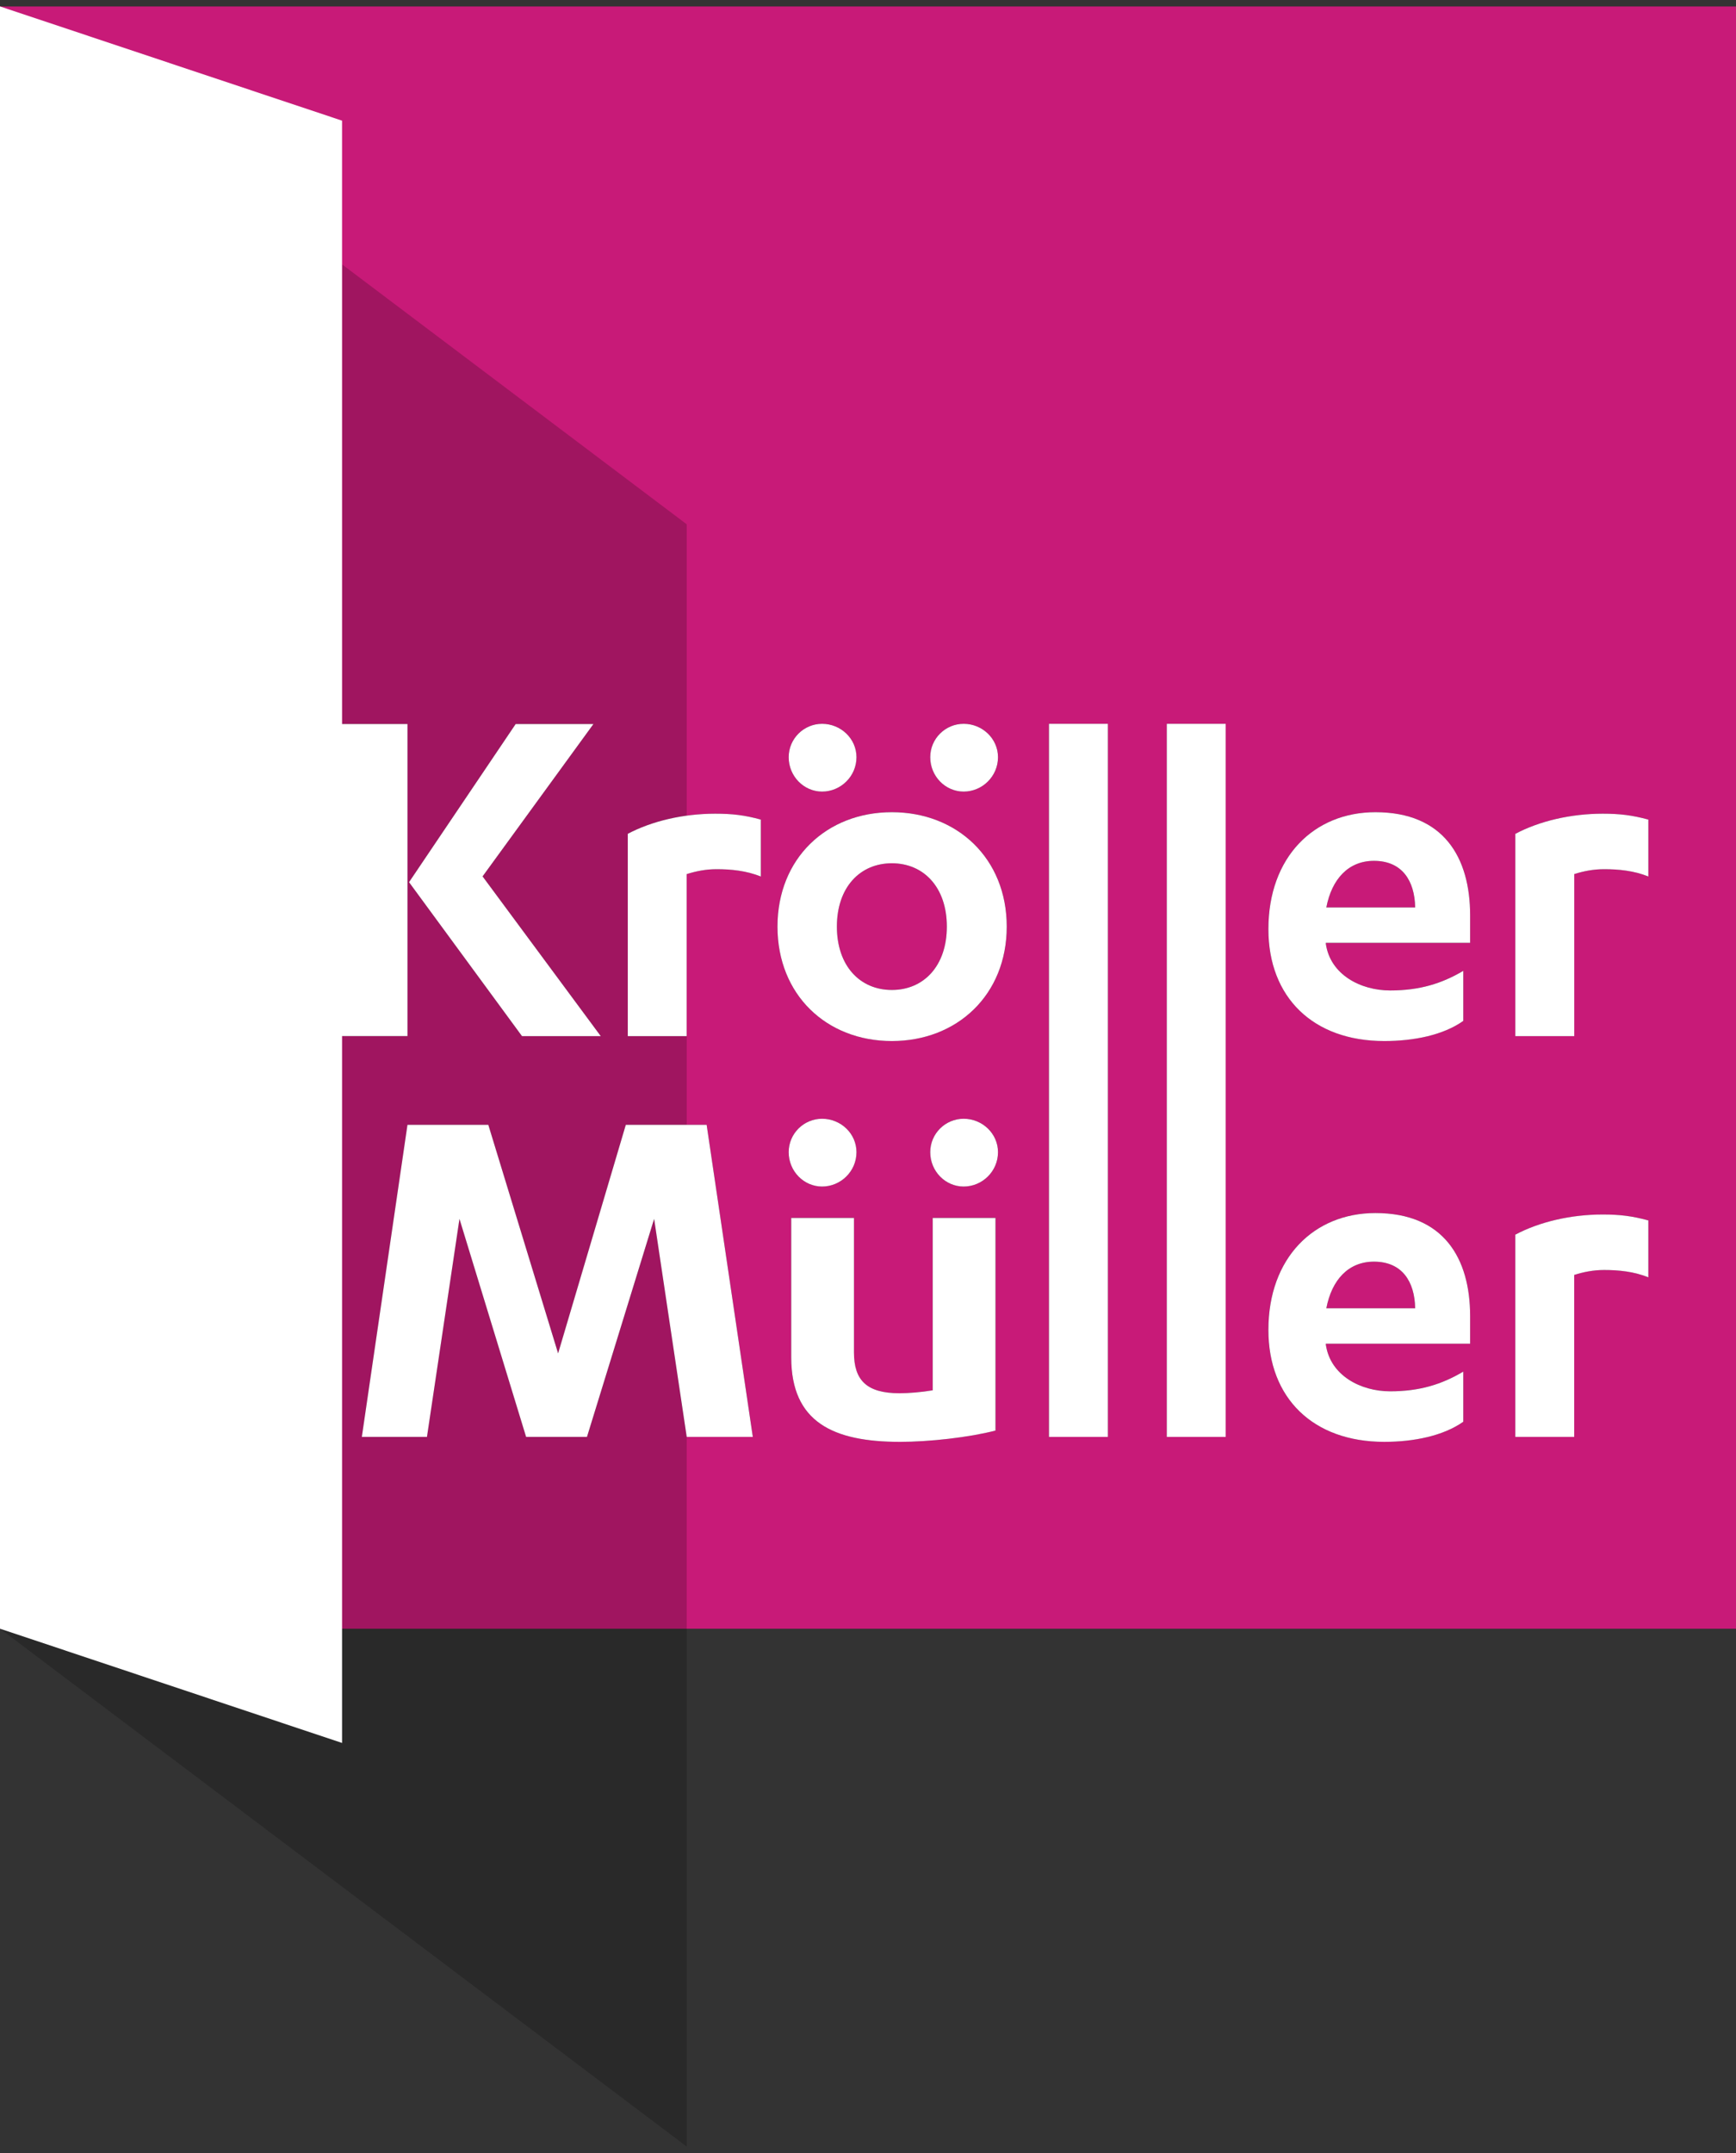 <?xml version="1.0" encoding="UTF-8"?>
<svg width="200px" height="248px" viewBox="0 0 200 248" version="1.1" xmlns="http://www.w3.org/2000/svg" xmlns:xlink="http://www.w3.org/1999/xlink">
    <rect x="0" y="0" width="200" height="248" fill="#333333" stroke="none"/>
    <title>Untitled 4</title>
    <g id="Page-1" stroke="none" stroke-width="1" fill="none" fill-rule="evenodd">
        <g id="Kroller_Muller" fill-rule="nonzero">
            <path d="M158.289,145.327 C155.348,145.327 153.423,147.42 152.803,150.701 L163.038,150.701 C162.982,147.588 161.51,145.327 158.289,145.327" id="Path" fill="#C81A78"></path>
            <path d="M158.289,99.154 C155.348,99.154 153.423,101.252 152.803,104.533 L163.038,104.533 C162.982,101.42 161.51,99.154 158.289,99.154" id="Path" fill="#C81A78"></path>
            <path d="M102.75,99.438 C99.072,99.438 96.415,102.211 96.415,106.738 C96.415,111.259 99.072,114.033 102.75,114.033 C106.423,114.033 109.084,111.26 109.084,106.738 C109.084,102.212 106.423,99.438 102.75,99.438" id="Path" fill="#C81A78"></path>
            <path d="M189.901,100.963 C188.26,100.291 186.452,100.119 184.815,100.119 C183.571,100.119 182.438,100.343 181.362,100.682 L181.362,119.351 L174.575,119.351 L174.575,96.05 C177.348,94.576 180.966,93.729 184.643,93.729 C186.62,93.729 188.037,93.897 189.901,94.409 L189.901,100.963 Z M189.901,147.136 C188.26,146.46 186.452,146.287 184.815,146.287 C183.571,146.287 182.438,146.516 181.362,146.851 L181.362,165.519 L174.575,165.519 L174.575,142.217 C177.348,140.744 180.966,139.901 184.643,139.901 C186.62,139.901 188.037,140.064 189.901,140.577 L189.901,147.136 Z M169.373,108.603 L152.746,108.603 L152.746,108.715 C153.255,112.28 156.765,114.089 160.153,114.089 C163.547,114.089 166.091,113.296 168.581,111.823 L168.581,117.594 C166.264,119.235 162.866,119.911 159.477,119.911 C151.273,119.911 146.127,114.877 146.127,107.017 C146.127,98.702 151.389,93.555 158.456,93.555 C166.319,93.555 169.372,98.757 169.372,105.437 L169.372,108.603 L169.373,108.603 Z M169.373,154.775 L152.746,154.775 L152.746,154.882 C153.255,158.444 156.765,160.256 160.153,160.256 C163.547,160.256 166.091,159.464 168.581,157.995 L168.581,163.762 C166.264,165.403 162.866,166.083 159.477,166.083 C151.273,166.083 146.127,161.044 146.127,153.189 C146.127,144.869 151.389,139.727 158.456,139.727 C166.319,139.727 169.372,144.929 169.372,151.604 L169.372,154.775 L169.373,154.775 Z M141.205,117.801 L141.205,119.352 L141.205,165.52 L134.419,165.52 L134.419,119.352 L134.419,117.801 L134.419,83.376 L141.205,83.376 L141.205,117.801 Z M127.632,117.801 L127.632,119.352 L127.632,165.52 L120.845,165.52 L120.845,119.352 L120.845,117.801 L120.845,83.376 L127.632,83.376 L127.632,117.801 Z M102.75,119.911 C95.227,119.911 89.572,114.597 89.572,106.738 C89.572,98.874 95.226,93.555 102.75,93.555 C110.272,93.555 115.983,98.873 115.983,106.738 C115.983,114.597 110.272,119.911 102.75,119.911 M111.014,136.676 C108.925,136.676 107.172,134.923 107.172,132.718 C107.172,130.565 108.925,128.868 111.014,128.868 C113.167,128.868 114.976,130.564 114.976,132.718 C114.976,134.923 113.167,136.676 111.014,136.676 M90.864,132.718 C90.864,130.565 92.617,128.868 94.71,128.868 C96.858,128.868 98.672,130.564 98.672,132.718 C98.672,134.923 96.859,136.676 94.71,136.676 C92.617,136.676 90.864,134.923 90.864,132.718 M114.687,164.783 C111.638,165.571 107.04,166.084 103.698,166.084 C95.994,166.084 91.158,163.818 91.158,156.355 L91.158,140.289 L98.38,140.289 L98.38,155.791 C98.38,159.013 99.874,160.485 103.638,160.485 C104.655,160.485 106.144,160.369 107.462,160.14 L107.462,140.288 L114.688,140.288 L114.688,164.783 L114.687,164.783 Z M87.651,100.963 C86.01,100.291 84.202,100.119 82.561,100.119 C81.312,100.119 80.184,100.343 79.107,100.682 L79.107,119.351 L72.321,119.351 L72.321,96.05 C75.093,94.576 78.712,93.729 82.389,93.729 C84.369,93.729 85.786,93.897 87.651,94.409 L87.651,100.963 Z M79.112,165.52 L75.365,140.401 L67.627,165.52 L60.612,165.52 L52.933,140.401 L49.182,165.52 L41.689,165.52 L46.948,129.571 L56.258,129.571 L64.303,155.895 L72.097,129.571 L81.411,129.571 L86.729,165.52 L79.112,165.52 Z M39.257,83.401 L46.944,83.401 L46.944,119.342 L39.257,119.342 L39.257,83.401 Z M59.41,83.401 L68.367,83.401 L55.595,100.954 L69.212,119.351 L60.134,119.351 L47.124,101.617 L59.41,83.401 Z M94.71,83.376 C96.858,83.376 98.672,85.072 98.672,87.224 C98.672,89.429 96.859,91.179 94.71,91.179 C92.617,91.179 90.864,89.429 90.864,87.224 C90.864,85.072 92.617,83.376 94.71,83.376 M111.014,83.376 C113.167,83.376 114.976,85.072 114.976,87.224 C114.976,89.429 113.167,91.179 111.014,91.179 C108.925,91.179 107.172,89.429 107.172,87.224 C107.172,85.072 108.925,83.376 111.014,83.376 M0.004,187.611 L200,187.611 L200,0.746 L0.004,0.746 L0.004,187.611 Z" id="Shape" fill="#C81A78"></path>
            <g id="Group" opacity="0.2" transform="translate(0, 30)" fill="#000000">
                <path d="M79.112,63.961 L79.112,63.952 C76.614,64.297 74.258,65.02 72.325,66.045 C74.259,65.021 76.614,64.306 79.112,63.961 Z" id="Path"></path>
                <path d="M39.407,0.455 L39.407,53.401 L46.943,53.401 L46.943,89.351 L39.407,89.351 L39.407,157.606 L39.407,170.766 L0,157.606 L79.112,217.258 L79.112,157.606 L79.112,135.506 L75.365,110.4 L71.494,122.958 L75.361,110.4 L67.623,135.515 L60.612,135.515 L60.607,135.515 L56.77,122.961 L52.93,110.4 L51.569,119.534 L49.183,135.515 L41.69,135.515 L41.686,135.515 L46.949,99.574 L56.259,99.574 L64.299,125.894 L68.201,112.734 L72.102,99.574 L79.113,99.574 L79.113,89.351 L72.322,89.351 L72.322,66.044 C74.263,65.02 76.611,64.296 79.113,63.951 L79.113,30.391 L39.407,0.455 Z M60.139,89.352 L47.124,71.618 L59.41,53.402 L68.363,53.402 L55.594,70.955 L69.211,89.352 L60.139,89.352 Z" id="Shape"></path>
            </g>
            <polygon id="Path" fill="#FFFFFF" points="0 0.741 0 187.606 39.407 200.767 39.407 13.899"></polygon>
            <polygon id="Path" fill="#FFFFFF" points="72.097 129.57 64.298 155.895 56.258 129.57 46.943 129.57 41.686 165.516 49.188 165.516 52.934 140.4 60.612 165.516 67.623 165.516 75.361 140.4 79.116 165.516 86.729 165.516 81.411 129.57"></polygon>
            <rect id="Rectangle" fill="#FFFFFF" x="39.257" y="83.401" width="7.687" height="35.941"></rect>
            <path d="M72.325,96.045 L72.325,119.347 L79.107,119.347 L79.107,100.688 C80.184,100.348 81.312,100.12 82.561,100.12 C84.198,100.12 86.01,100.292 87.651,100.968 L87.651,94.409 C85.782,93.892 84.37,93.729 82.389,93.729 C78.712,93.729 75.099,94.581 72.325,96.045" id="Path" fill="#FFFFFF"></path>
            <polygon id="Path" fill="#FFFFFF" points="69.212 119.352 55.595 100.95 68.367 83.401 59.41 83.401 47.124 101.617 60.139 119.352"></polygon>
            <path d="M174.575,142.218 L174.575,165.516 L181.362,165.516 L181.362,146.856 C182.438,146.516 183.567,146.288 184.811,146.288 C186.452,146.288 188.265,146.461 189.901,147.137 L189.901,140.578 C188.037,140.07 186.624,139.897 184.643,139.897 C180.966,139.896 177.349,140.745 174.575,142.218" id="Path" fill="#FFFFFF"></path>
            <path d="M184.644,93.729 C180.97,93.729 177.349,94.577 174.576,96.05 L174.576,119.352 L181.367,119.352 L181.367,100.683 C182.439,100.343 183.572,100.12 184.816,100.12 C186.453,100.12 188.261,100.292 189.902,100.964 L189.902,94.409 C188.037,93.9 186.62,93.729 184.644,93.729" id="Path" fill="#FFFFFF"></path>
            <path d="M152.803,104.528 C153.427,101.256 155.348,99.158 158.289,99.158 C161.514,99.158 162.982,101.42 163.038,104.528 L152.803,104.528 Z M158.457,93.556 C151.39,93.556 146.128,98.706 146.128,107.023 C146.128,114.881 151.274,119.916 159.478,119.916 C162.871,119.916 166.264,119.24 168.582,117.595 L168.582,111.829 C166.097,113.297 163.552,114.09 160.154,114.09 C156.765,114.09 153.256,112.281 152.747,108.716 L152.747,108.604 L169.37,108.604 L169.37,105.439 C169.369,98.763 166.32,93.556 158.457,93.556" id="Shape" fill="#FFFFFF"></path>
            <polygon id="Path" fill="#FFFFFF" points="120.85 117.801 120.85 119.352 120.85 165.516 127.636 165.516 127.636 119.352 127.636 117.801 127.636 83.376 120.85 83.376"></polygon>
            <path d="M94.71,91.181 C96.858,91.181 98.672,89.426 98.672,87.222 C98.672,85.075 96.859,83.376 94.71,83.376 C92.617,83.376 90.864,85.074 90.864,87.222 C90.864,89.426 92.617,91.181 94.71,91.181" id="Path" fill="#FFFFFF"></path>
            <path d="M152.803,150.701 C153.427,147.42 155.348,145.327 158.289,145.327 C161.514,145.327 162.982,147.592 163.038,150.701 L152.803,150.701 Z M158.457,139.729 C151.39,139.729 146.128,144.875 146.128,153.187 C146.128,161.05 151.274,166.084 159.478,166.084 C162.871,166.084 166.264,165.403 168.582,163.767 L168.582,157.993 C166.097,159.466 163.552,160.263 160.154,160.263 C156.765,160.263 153.256,158.446 152.747,154.884 L152.747,154.777 L169.37,154.777 L169.37,151.607 C169.369,144.931 166.32,139.729 158.457,139.729" id="Shape" fill="#FFFFFF"></path>
            <path d="M111.018,91.181 C113.167,91.181 114.976,89.426 114.976,87.222 C114.976,85.075 113.167,83.376 111.018,83.376 C108.921,83.376 107.172,85.074 107.172,87.222 C107.172,89.426 108.921,91.181 111.018,91.181" id="Path" fill="#FFFFFF"></path>
            <polygon id="Path" fill="#FFFFFF" points="134.423 117.801 134.423 119.352 134.423 165.516 141.21 165.516 141.21 119.352 141.21 117.801 141.21 83.376 134.423 83.376"></polygon>
            <path d="M107.456,160.146 C106.143,160.37 104.653,160.486 103.637,160.486 C99.873,160.486 98.383,159.013 98.383,155.788 L98.383,140.294 L91.157,140.294 L91.157,156.361 C91.157,163.819 95.993,166.085 103.697,166.085 C107.039,166.085 111.637,165.576 114.686,164.784 L114.686,140.294 L107.456,140.294 L107.456,160.146 L107.456,160.146 Z" id="Path" fill="#FFFFFF"></path>
            <path d="M102.75,114.033 C99.072,114.033 96.415,111.26 96.415,106.733 C96.415,102.212 99.072,99.438 102.75,99.438 C106.423,99.438 109.084,102.211 109.084,106.733 C109.084,111.26 106.423,114.033 102.75,114.033 M102.75,93.556 C95.227,93.556 89.572,98.879 89.572,106.734 C89.572,114.597 95.226,119.916 102.75,119.916 C110.269,119.916 115.983,114.598 115.983,106.734 C115.983,98.879 110.269,93.556 102.75,93.556" id="Shape" fill="#FFFFFF"></path>
            <path d="M111.018,128.868 C108.921,128.868 107.172,130.569 107.172,132.718 C107.172,134.923 108.921,136.676 111.018,136.676 C113.167,136.676 114.976,134.923 114.976,132.718 C114.976,130.569 113.167,128.868 111.018,128.868" id="Path" fill="#FFFFFF"></path>
            <path d="M94.71,136.676 C96.858,136.676 98.672,134.923 98.672,132.718 C98.672,130.565 96.859,128.868 94.71,128.868 C92.617,128.868 90.864,130.564 90.864,132.718 C90.864,134.923 92.617,136.676 94.71,136.676" id="Path" fill="#FFFFFF"></path>
        </g>
    </g>
</svg>